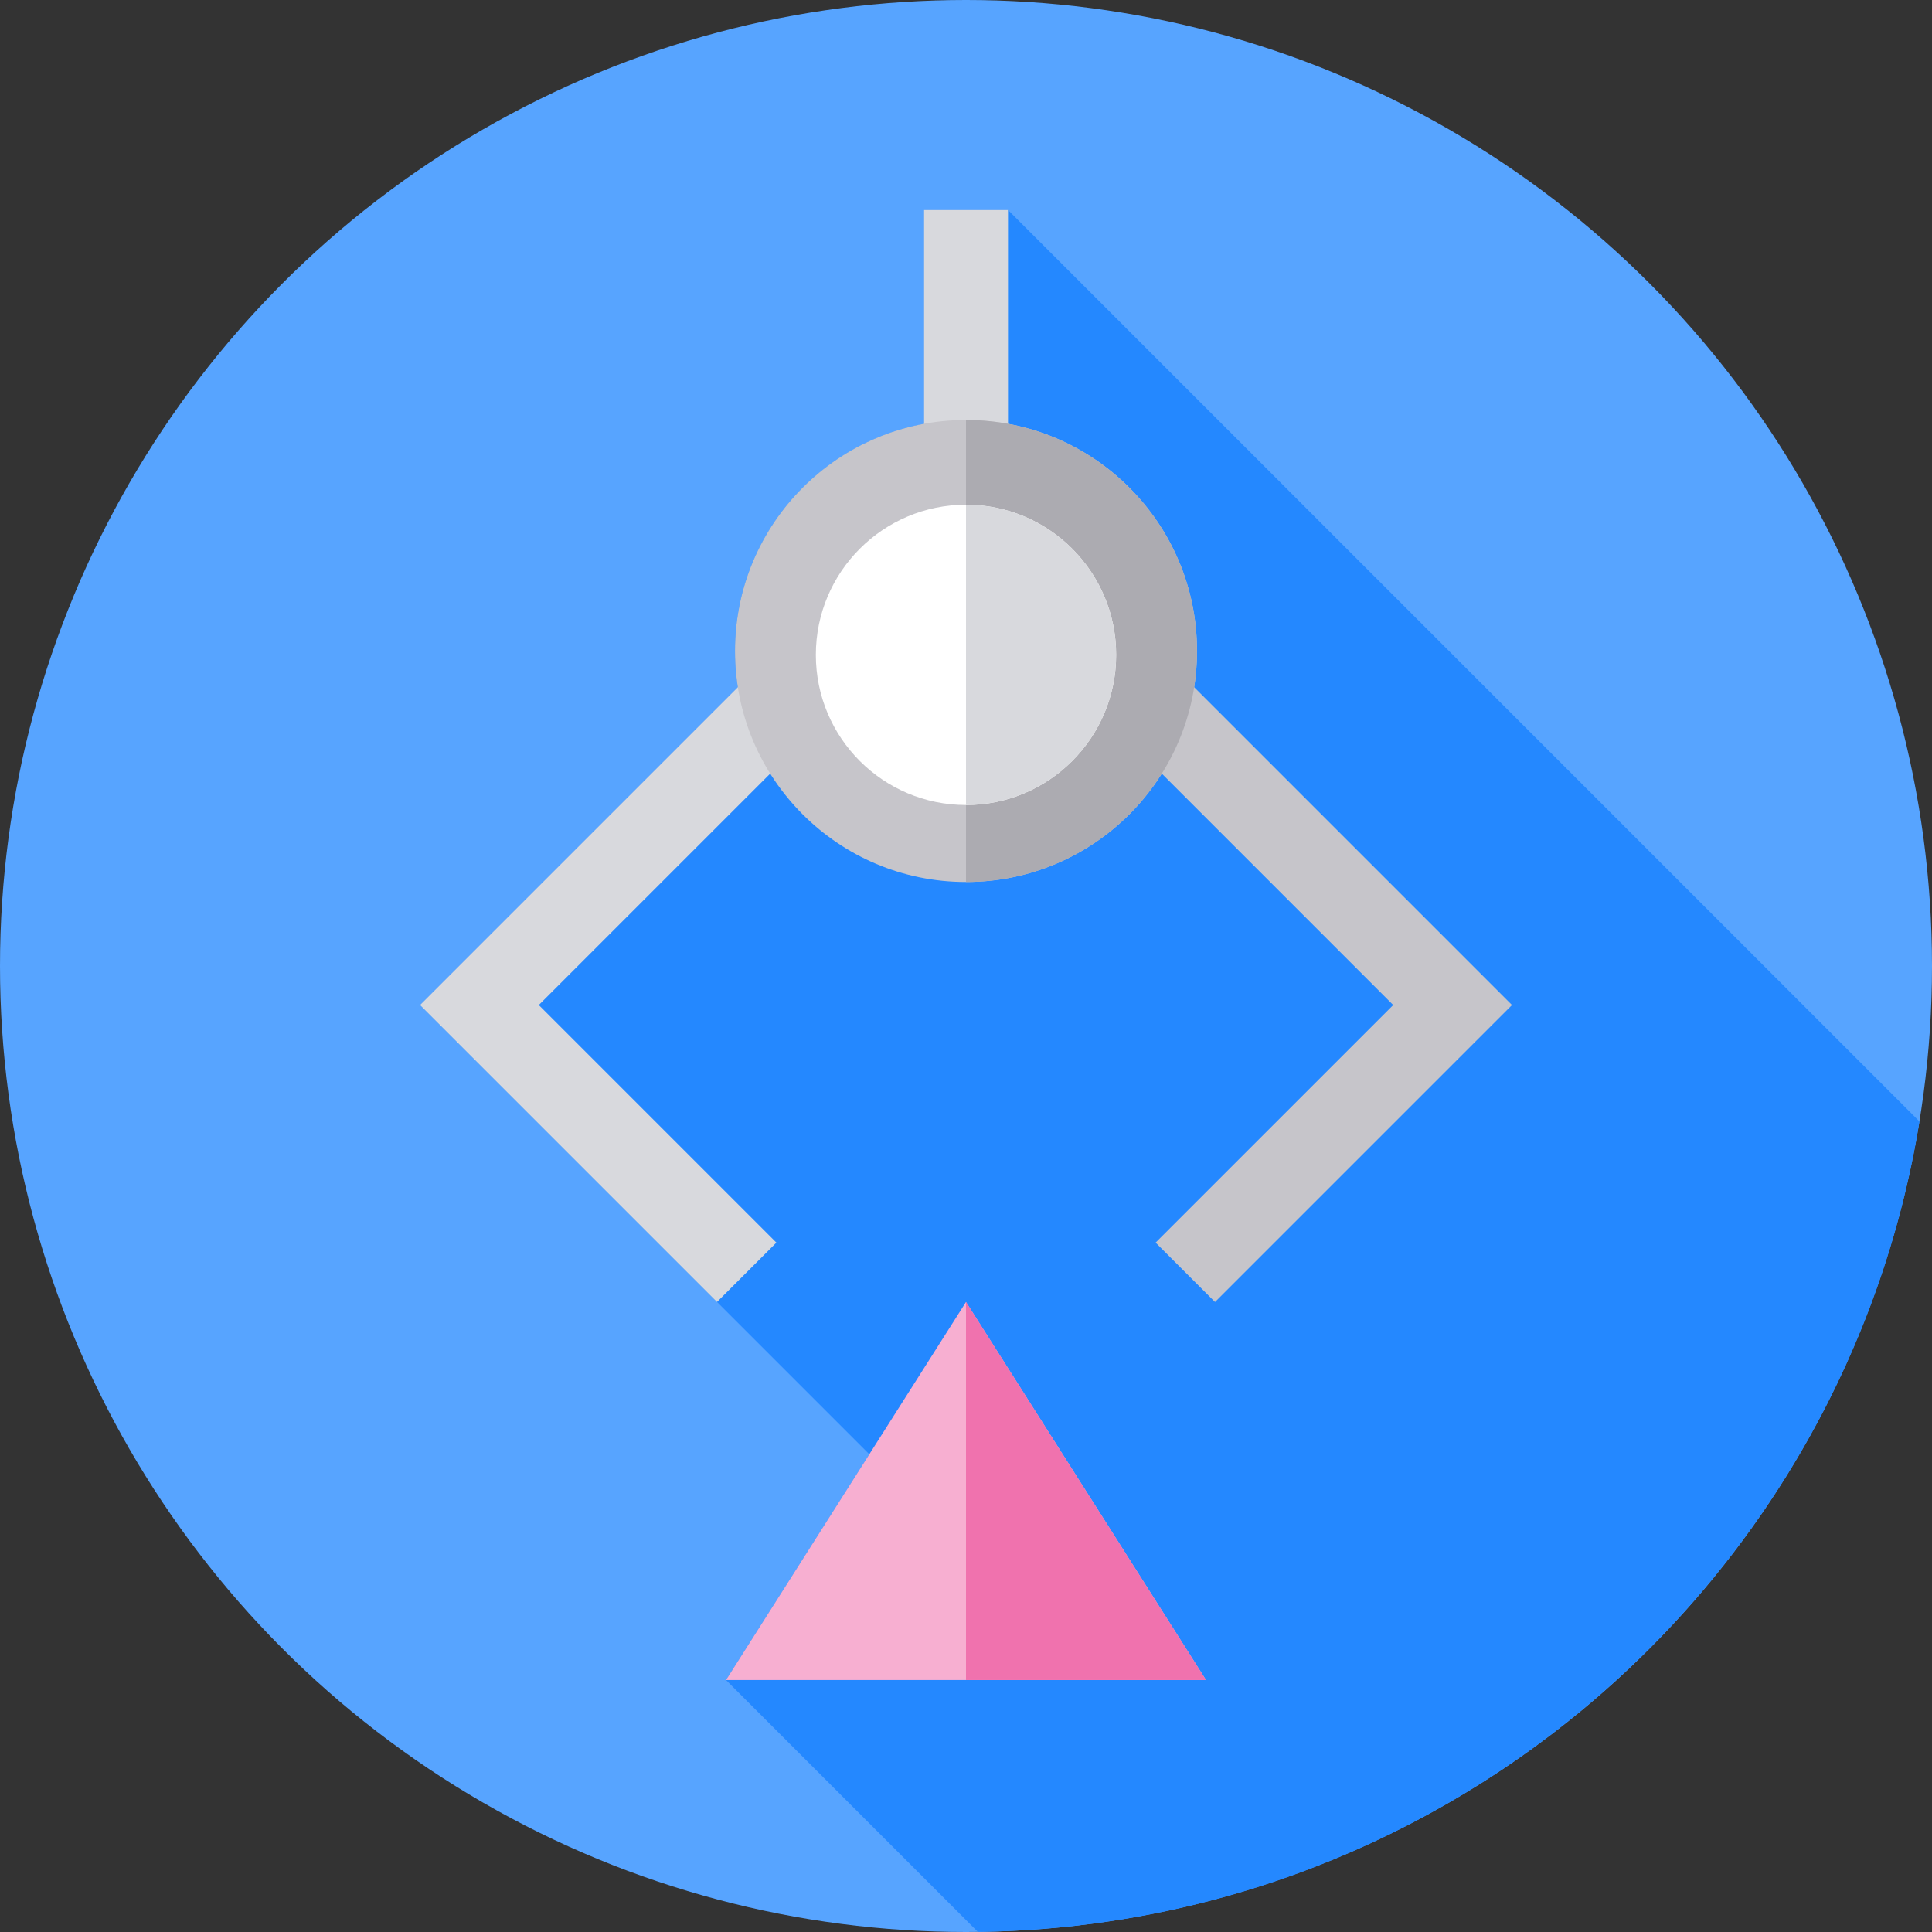 <?xml version="1.0" encoding="iso-8859-1"?>
<!-- Generator: Adobe Illustrator 19.0.0, SVG Export Plug-In . SVG Version: 6.00 Build 0)  -->
<svg xmlns="http://www.w3.org/2000/svg" xmlns:xlink="http://www.w3.org/1999/xlink" version="1.1" id="Capa_1" x="0px" y="0px" viewBox="0 0 512 512" style="enable-background:new 0 0 512 512;" xml:space="preserve">
<rect x="0" y="0" width="512" height="512" fill="#333333" stroke="none"/>
<circle style="fill:#57A4FF;" cx="256" cy="256" r="256"/>
<path style="fill:#2488FF;" d="M508.683,297.205L267.13,55.652H244.87v56.681c-28.493,5.237-50.087,30.182-50.087,60.189  c0,3.262,0.262,6.462,0.752,9.587l-68.49,68.49l-15.741,15.741l15.741,15.741l62.964,62.964l0.01-0.01l40.361,40.361l-37.983,59.823  l0,0l66.743,66.743C385.086,510.444,489.136,417.992,508.683,297.205z"/>
<polygon style="fill:#C6C5CA;" points="274.769,171.895 369.214,266.339 306.251,329.303 321.991,345.043 384.955,282.08   400.696,266.339 384.955,250.598 290.51,156.153 "/>
<g>
	<polygon style="fill:#D8D9DD;" points="237.231,171.895 142.786,266.339 205.749,329.303 190.009,345.043 127.045,282.08    111.304,266.339 127.045,250.598 221.49,156.153  "/>
	<rect x="244.87" y="55.652" style="fill:#D8D9DD;" width="22.261" height="122.435"/>
</g>
<circle style="fill:#C6C5CA;" cx="256" cy="172.522" r="61.217"/>
<path style="fill:#ACABB1;" d="M256,111.304v122.435c33.81,0,61.217-27.408,61.217-61.217S289.81,111.304,256,111.304z"/>
<circle style="fill:#FFFFFF;" cx="256" cy="173.546" r="39.791"/>
<path style="fill:#D8D9DD;" d="M256,133.751v79.583c21.976,0,39.791-17.815,39.791-39.791  C295.791,151.565,277.976,133.751,256,133.751z"/>
<polygon style="fill:#F7AFD1;" points="319.603,445.217 192.397,445.217 256,345.043 "/>
<polygon style="fill:#F072AE;" points="256,345.043 256,445.217 319.603,445.217 "/>
<g>
</g>
<g>
</g>
<g>
</g>
<g>
</g>
<g>
</g>
<g>
</g>
<g>
</g>
<g>
</g>
<g>
</g>
<g>
</g>
<g>
</g>
<g>
</g>
<g>
</g>
<g>
</g>
<g>
</g>
</svg>
